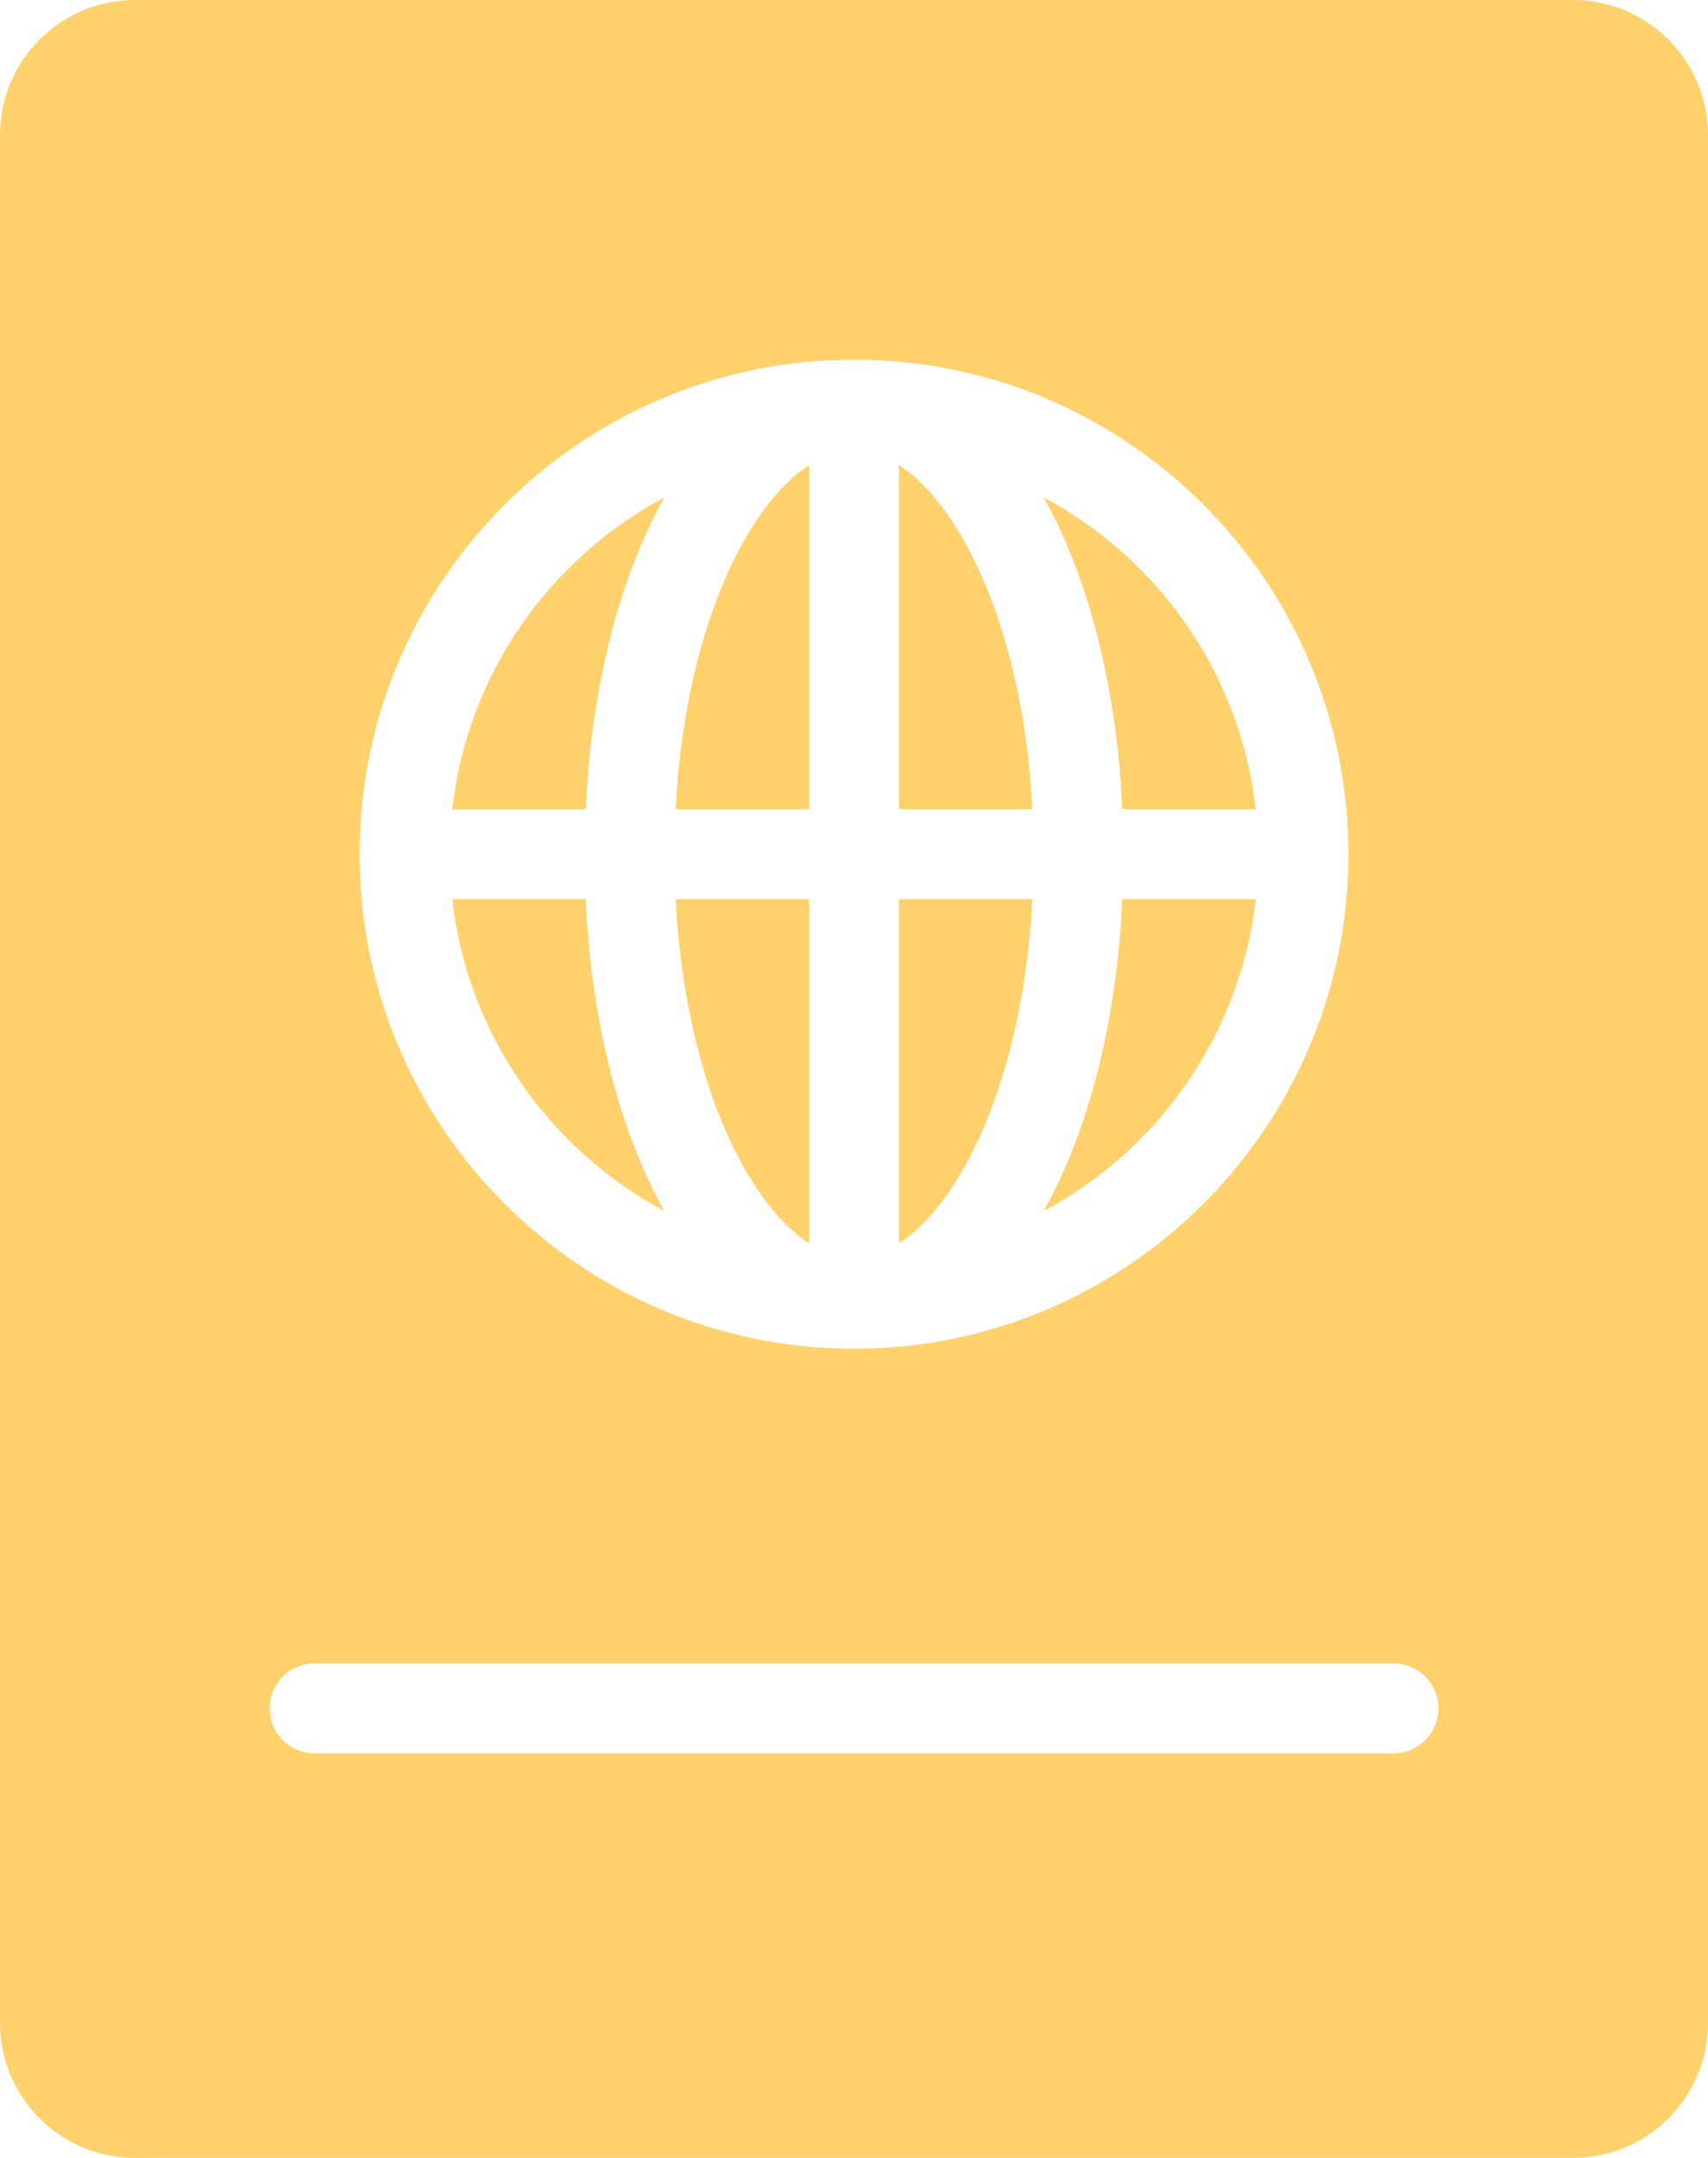 <?xml version="1.0" encoding="UTF-8"?>
<svg width="38px" height="48px" viewBox="0 0 38 48" version="1.1" xmlns="http://www.w3.org/2000/svg" xmlns:xlink="http://www.w3.org/1999/xlink">
    <!-- Generator: Sketch 41 (35326) - http://www.bohemiancoding.com/sketch -->
    <title>Shape</title>
    <desc>Created with Sketch.</desc>
    <defs></defs>
    <g id="Page-1" stroke="none" stroke-width="1" fill="none" fill-rule="evenodd">
        <g id="surface1" fill="#FFD16D">
            <path d="M3,0 C1.348,0 0,1.348 0,3 L0,45 C0,46.652 1.348,48 3,48 L35,48 C36.652,48 38,46.652 38,45 L38,3 C38,1.348 36.652,0 35,0 L3,0 Z M19,8 C25.066,8 30,12.934 30,19 C30,25.066 25.066,30 19,30 C12.934,30 8,25.066 8,19 C8,12.934 12.934,8 19,8 Z M18,10.344 C16.559,11.281 15.23,14.129 15.031,18 L18,18 L18,10.344 Z M20,10.344 L20,18 L22.969,18 C22.77,14.129 21.441,11.281 20,10.344 Z M14.781,11.062 C12.227,12.43 10.398,14.992 10.062,18 L13.031,18 C13.156,15.234 13.797,12.824 14.781,11.062 Z M23.219,11.062 C24.203,12.824 24.844,15.234 24.969,18 L27.938,18 C27.602,14.992 25.777,12.43 23.219,11.062 Z M10.062,20 C10.398,23.008 12.227,25.57 14.781,26.938 C13.797,25.176 13.156,22.766 13.031,20 L10.062,20 Z M15.031,20 C15.23,23.871 16.559,26.719 18,27.656 L18,20 L15.031,20 Z M20,20 L20,27.656 C21.441,26.723 22.77,23.871 22.969,20 L20,20 Z M24.969,20 C24.844,22.766 24.203,25.176 23.219,26.938 C25.773,25.57 27.602,23.008 27.938,20 L24.969,20 Z M7,37 L31,37 C31.555,37 32,37.445 32,38 C32,38.555 31.555,39 31,39 L7,39 C6.449,39 6,38.555 6,38 C6,37.445 6.449,37 7,37 Z" id="Shape"></path>
        </g>
    </g>
</svg>